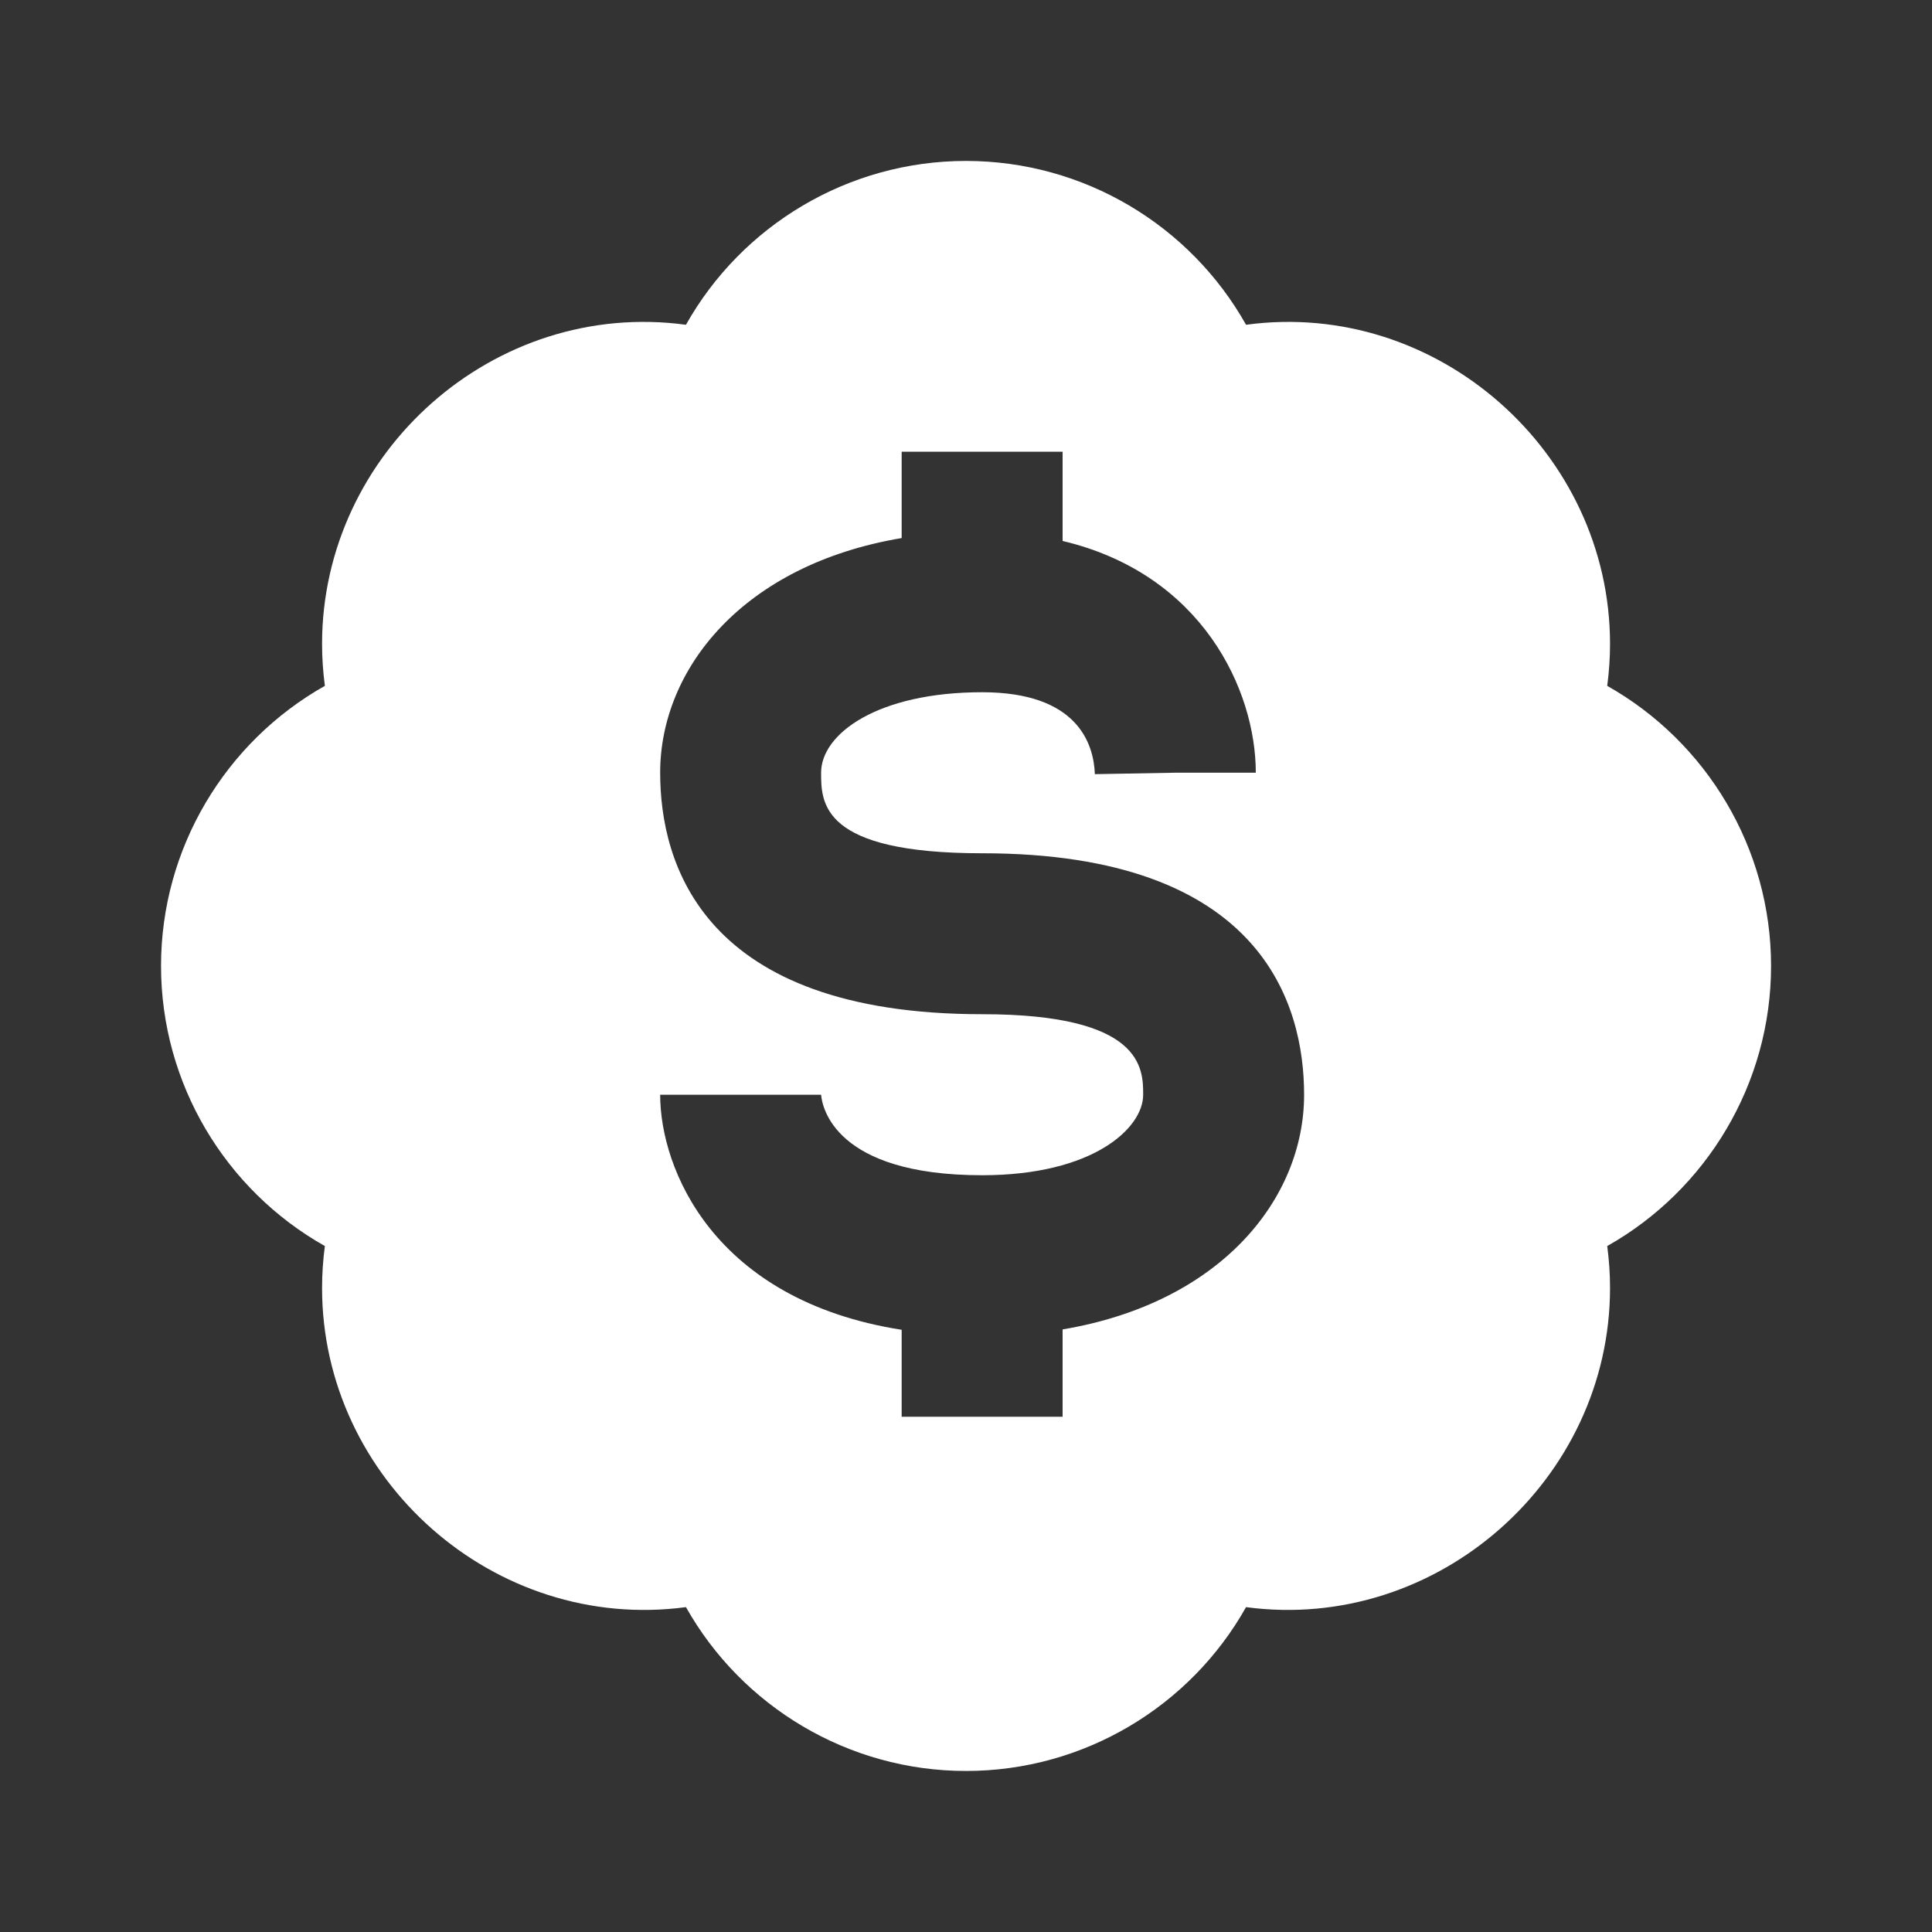 <svg width="20" height="20" viewBox="0 0 20 20" fill="none" xmlns="http://www.w3.org/2000/svg">
<rect x="0" y="0" width="20" height="20" fill="#333333" stroke="none"/>
<path fill-rule="evenodd" clip-rule="evenodd" d="M16.667 6.666C16.667 6.81 16.657 6.955 16.638 7.1C17.665 7.679 18.334 8.779 18.334 9.999C18.334 11.22 17.665 12.32 16.638 12.899C16.657 13.043 16.667 13.188 16.667 13.333C16.667 15.315 14.881 16.902 12.899 16.637C12.322 17.664 11.222 18.333 10 18.333C8.779 18.333 7.679 17.664 7.101 16.637C5.115 16.902 3.334 15.315 3.334 13.333C3.334 13.188 3.344 13.042 3.363 12.899C2.335 12.32 1.667 11.22 1.667 9.999C1.667 8.779 2.335 7.679 3.363 7.1C3.344 6.955 3.334 6.81 3.334 6.666C3.334 4.684 5.115 3.093 7.101 3.362C7.679 2.334 8.779 1.666 10 1.666C11.222 1.666 12.322 2.334 12.899 3.362C14.881 3.093 16.667 4.684 16.667 6.666ZM11 14.666V13.762C12.643 13.486 13.5 12.406 13.5 11.333C13.5 10.399 13.067 8.833 10.167 8.833C8.5 8.833 8.5 8.311 8.5 7.999C8.5 7.596 9.085 7.166 10.167 7.166C11.155 7.166 11.322 7.698 11.334 8.014L12.167 7.999H13C13 7.144 12.445 5.942 11 5.6V4.676H9.334V5.57C7.691 5.846 6.834 6.926 6.834 7.999C6.834 8.933 7.267 10.499 10.167 10.499C11.834 10.499 11.834 11.063 11.834 11.333C11.834 11.678 11.317 12.166 10.167 12.166C8.633 12.166 8.51 11.452 8.5 11.333H6.834C6.834 12.098 7.385 13.46 9.334 13.766V14.666H11Z" fill="white"/>
</svg>
